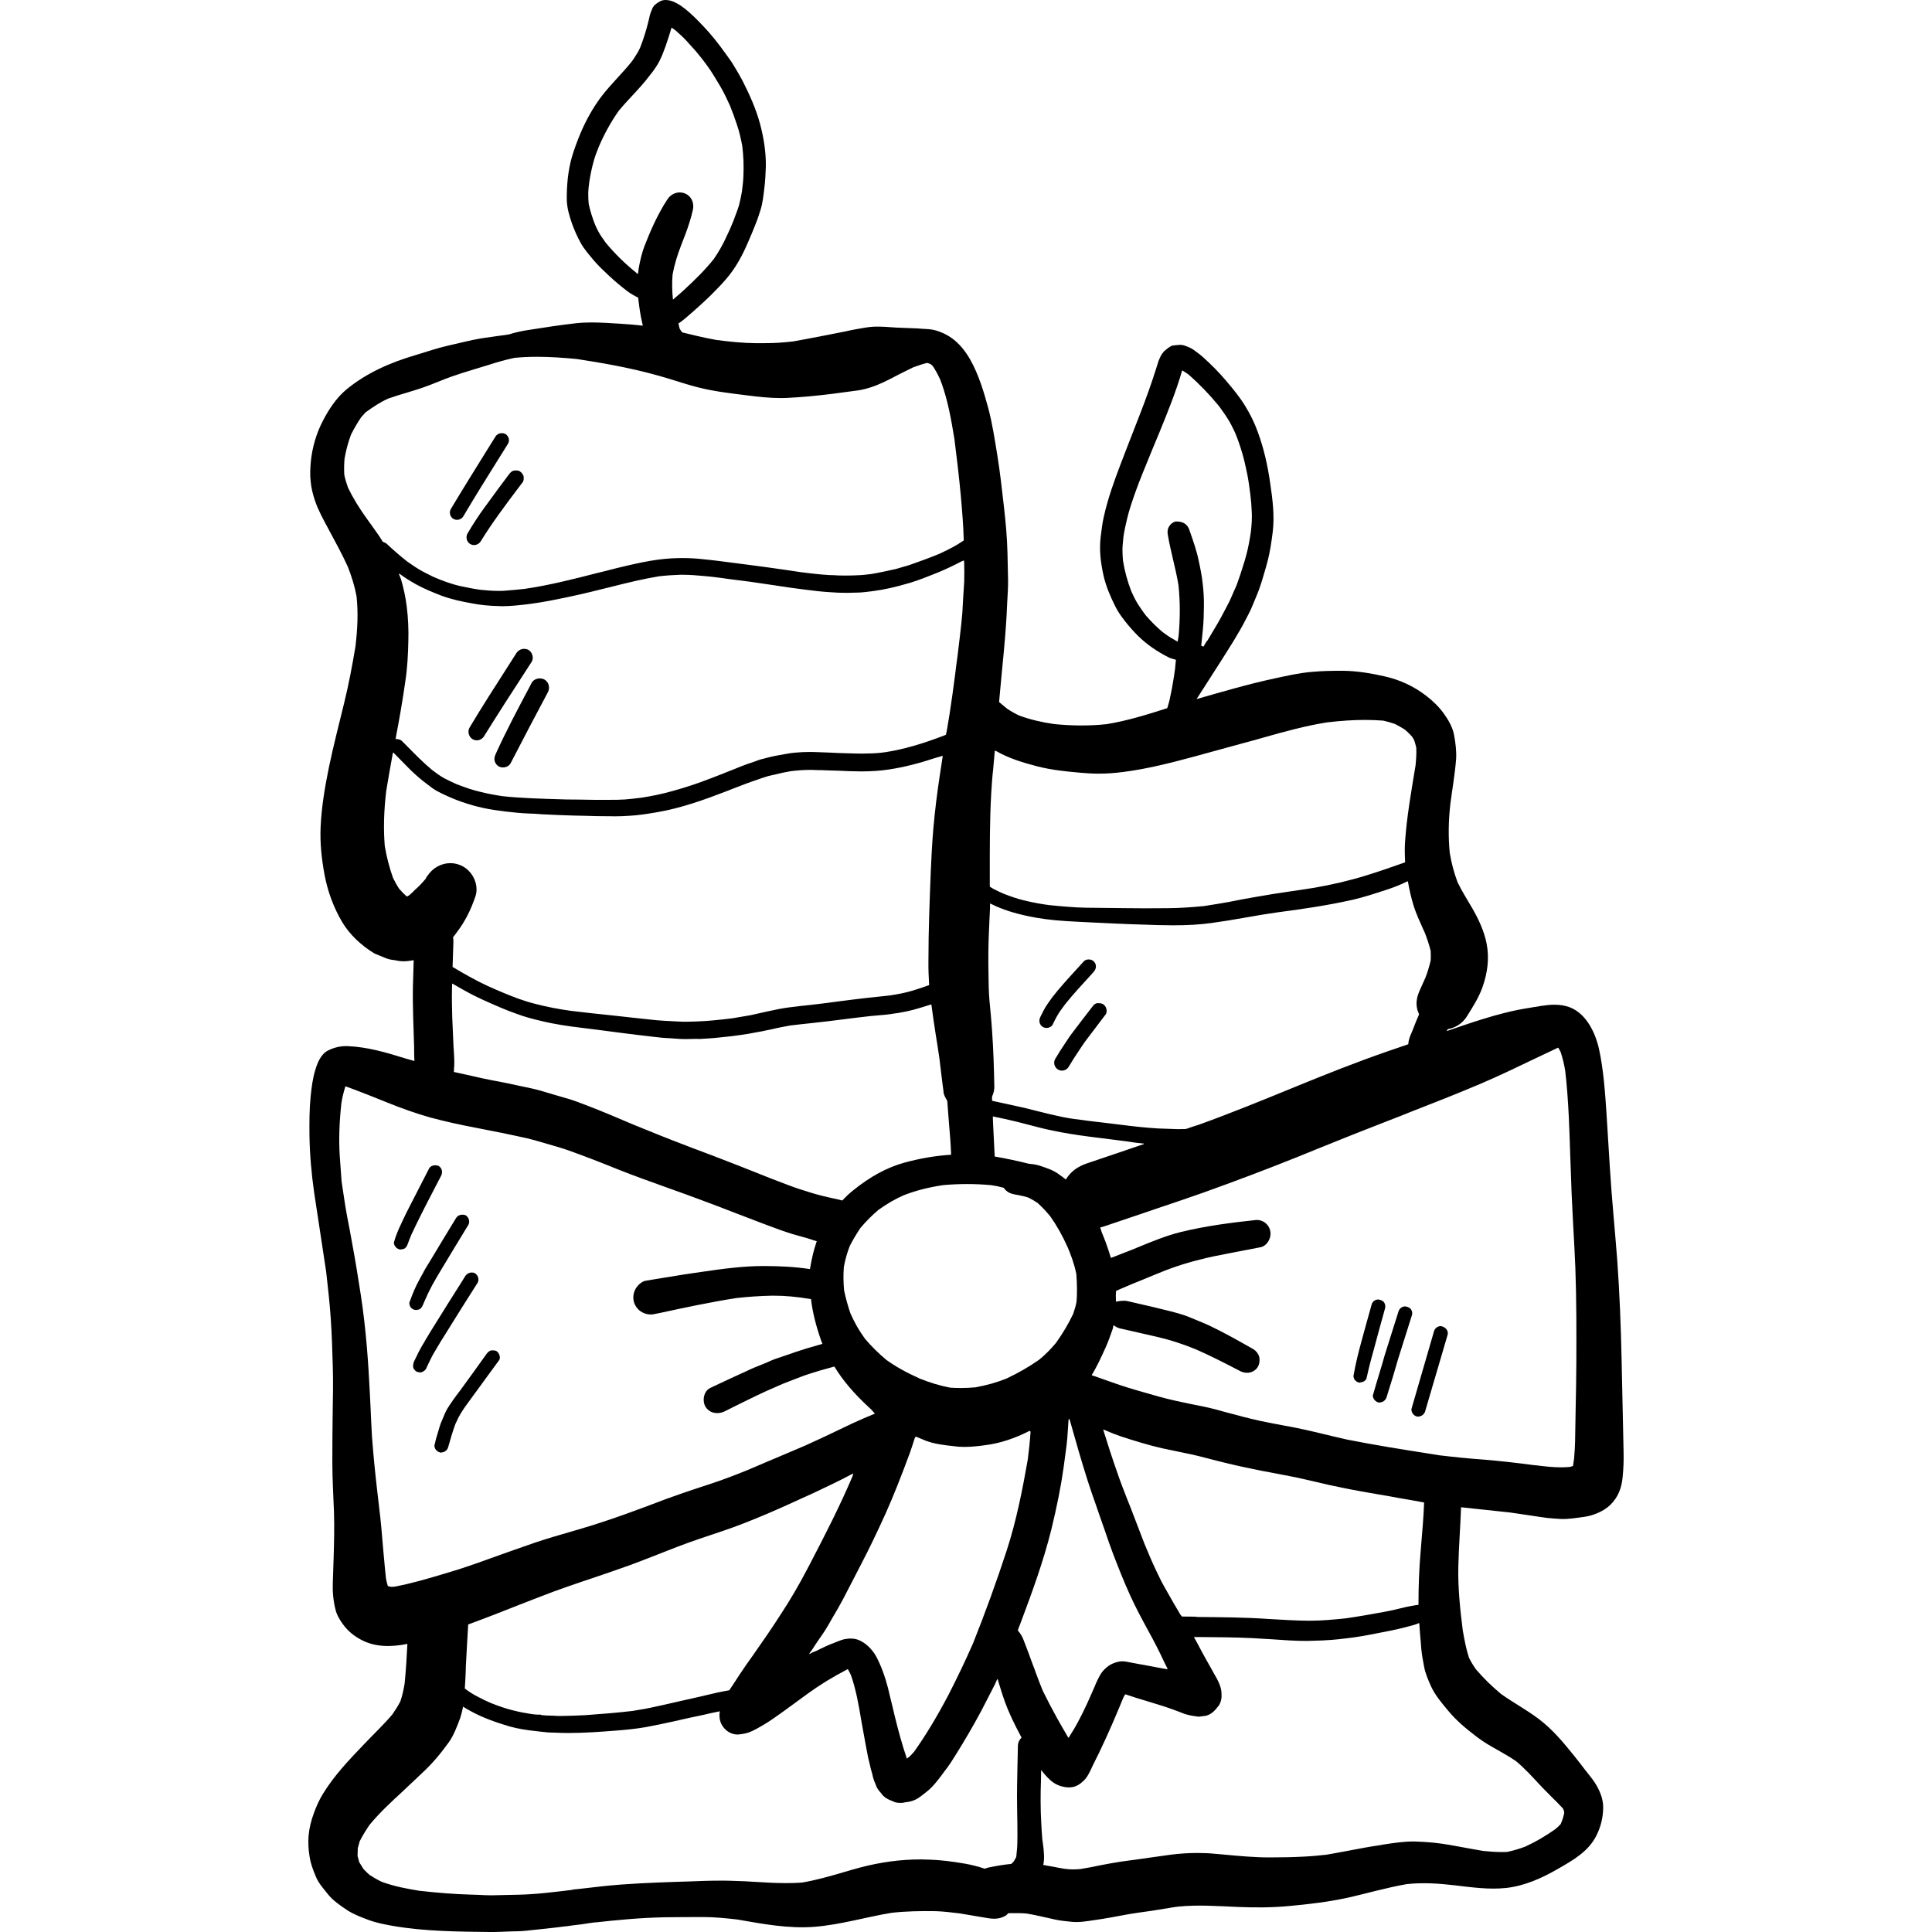 <?xml version="1.0" encoding="iso-8859-1"?>
<!-- Generator: Adobe Illustrator 19.0.0, SVG Export Plug-In . SVG Version: 6.00 Build 0)  -->
<svg version="1.1" id="Layer_1" xmlns="http://www.w3.org/2000/svg" xmlns:xlink="http://www.w3.org/1999/xlink" x="0px" y="0px"
	 viewBox="0 0 511.996 511.996" style="enable-background:new 0 0 511.996 511.996;" xml:space="preserve">
<g>
	<g>
		<g>
			<path d="M430.263,384.773c-0.183-8.201-0.339-16.408-0.527-24.582c-0.186-8.766-0.528-17.469-1.15-26.202
				c-0.622-8.206-1.461-16.35-1.958-24.556c-0.28-4.818-0.591-9.667-0.901-14.485c-0.373-5.595-0.778-11.376-1.958-16.879
				c-0.964-4.382-3.388-9.48-7.833-11.159c-1.306-0.467-2.611-0.653-3.979-0.653c-2.301,0-4.662,0.528-6.901,0.87
				c-4.134,0.652-8.175,1.709-12.153,2.953c-3.201,0.963-6.354,2.107-9.53,3.172c0.1-0.171,0.201-0.343,0.302-0.514
				c2.009-0.362,3.873-1.484,5.036-3.342c1.553-2.487,3.139-4.942,4.134-7.708c1.336-3.729,1.896-7.708,1.119-11.625
				c-0.652-3.326-2.114-6.435-3.792-9.356c-1.337-2.3-2.767-4.538-3.917-6.932c-0.933-2.518-1.617-5.066-2.053-7.708
				c-0.436-4.32-0.341-8.703,0.155-13.024c0.248-1.834,0.497-3.668,0.778-5.501c0.28-2.114,0.591-4.259,0.747-6.404
				c0.125-2.114-0.156-4.227-0.529-6.31c-0.373-2.082-1.553-4.104-2.767-5.782c-1.336-1.834-2.922-3.357-4.724-4.724
				c-3.232-2.487-7.024-4.227-11.003-5.098c-3.573-0.808-7.305-1.43-10.972-1.461c-2.734,0-5.409,0.031-8.113,0.28
				c-3.388,0.28-6.683,1.026-9.977,1.742c-6.963,1.492-13.832,3.512-20.672,5.471c-0.006,0.001-0.011,0.004-0.019,0.005
				c2.117-3.304,4.237-6.622,6.355-9.921c2.331-3.699,4.724-7.336,6.714-11.253c0.436-0.839,0.901-1.709,1.305-2.579
				c0.467-1.119,0.933-2.207,1.4-3.326c0.839-1.958,1.491-4.009,2.083-6.091c0.373-1.244,0.747-2.487,1.057-3.762
				c0.591-2.362,0.931-4.787,1.242-7.211c0.559-4.445-0.03-8.858-0.683-13.272c-0.653-4.538-1.648-8.983-3.234-13.304
				c-0.87-2.456-2.02-4.787-3.387-6.994c-1.462-2.393-3.265-4.57-5.068-6.683c-1.803-2.145-3.824-4.165-5.874-6.03
				c-0.87-0.808-1.803-1.461-2.735-2.145c-0.777-0.559-1.679-0.87-2.579-1.181c-0.28-0.062-0.559-0.094-0.839-0.125
				c-0.684,0.031-1.398,0.094-2.083,0.186c-0.903,0.248-1.586,0.964-2.301,1.523c-0.186,0.217-0.341,0.467-0.528,0.684
				c-0.373,0.559-0.653,1.181-0.903,1.803c-0.28,0.87-0.558,1.709-0.807,2.549c-2.363,7.522-5.409,14.765-8.206,22.1
				c-1.616,4.196-3.232,8.361-4.476,12.651c-0.403,1.398-0.777,2.828-1.087,4.259c-0.373,1.678-0.559,3.388-0.778,5.098
				c-0.434,3.481,0,6.9,0.747,10.289c0.653,2.829,1.803,5.563,3.109,8.143c0.684,1.431,1.647,2.735,2.611,3.979
				c1.057,1.336,2.145,2.579,3.326,3.76c2.393,2.393,5.254,4.321,8.238,5.813c0.611,0.306,1.275,0.412,1.905,0.626
				c-0.071,0.7-0.125,1.4-0.207,2.1c0.011-0.051,0.026-0.099,0.042-0.145c-0.405,2.922-0.87,5.813-1.524,8.703
				c-0.161,0.734-0.403,1.448-0.617,2.167c-5.276,1.683-10.559,3.339-16.038,4.235c-4.662,0.497-9.325,0.436-13.987-0.031
				c-3.171-0.467-6.186-1.15-9.17-2.237c-1.119-0.528-2.176-1.119-3.201-1.803c-0.709-0.587-1.45-1.174-2.16-1.79
				c0.026-0.295,0.051-0.589,0.079-0.883c0.714-8.361,1.742-16.724,2.051-25.115c0.094-2.083,0.281-4.196,0.248-6.279
				c-0.061-2.393-0.092-4.756-0.155-7.149c-0.094-4.071-0.467-8.206-0.933-12.247c-0.528-4.601-1.025-9.232-1.772-13.801
				c-0.684-4.165-1.306-8.361-2.393-12.433c-0.591-2.207-1.212-4.321-1.958-6.466c-1.492-4.196-3.543-8.735-7.088-11.594
				c-1.461-1.181-3.078-1.989-4.879-2.518c-1.119-0.342-2.487-0.373-3.637-0.436c-0.403-0.031-0.839-0.062-1.243-0.094
				c-1.864-0.094-3.729-0.125-5.563-0.217c-1.928-0.125-3.824-0.311-5.751-0.248c-1.553,0.031-3.2,0.404-4.756,0.653
				c-0.995,0.156-2.02,0.405-3.045,0.622c-4.538,0.901-9.077,1.803-13.646,2.611c0.03,0,0.062,0,0.125,0
				c-1.336,0.156-2.674,0.28-4.01,0.373c-2.02,0.125-4.01,0.125-6.03,0.125c-3.573-0.031-7.149-0.404-10.661-0.87
				c-1.834-0.342-3.668-0.715-5.471-1.15c-1.165-0.282-2.328-0.556-3.492-0.846c-0.024-0.028-0.032-0.057-0.056-0.085
				c-0.094-0.125-0.219-0.28-0.311-0.405c-0.117-0.17-0.222-0.343-0.318-0.521c-0.144-0.443-0.18-0.905-0.306-1.35
				c1.206-0.77,2.291-1.789,3.359-2.699c1.151-0.995,2.268-2.021,3.388-3.046c1.306-1.181,2.518-2.425,3.729-3.668
				c1.4-1.461,2.798-2.984,3.948-4.662c1.087-1.554,2.02-3.201,2.86-4.912c0.434-0.901,0.839-1.803,1.242-2.735
				c0.653-1.461,1.244-2.922,1.834-4.414c0.529-1.275,0.964-2.579,1.368-3.885c0.622-1.958,0.808-4.009,1.057-6.03
				c0.217-1.834,0.311-3.668,0.373-5.502c0.062-3.823-0.559-7.708-1.554-11.408c-1.057-3.917-2.767-7.708-4.601-11.315
				c-0.559-1.087-1.181-2.114-1.802-3.17c-0.405-0.622-0.747-1.306-1.181-1.928c-1.896-2.673-3.793-5.346-5.938-7.771
				c-1.678-1.865-3.356-3.637-5.223-5.315c-1.275-1.119-2.704-2.207-4.29-2.859C177.778,0.186,177.094,0,176.41,0
				c-0.591,0-1.15,0.125-1.647,0.436c-0.436,0.248-0.839,0.528-1.244,0.87c-0.373,0.373-0.652,0.839-0.808,1.368
				c-0.435,0.901-0.622,1.896-0.839,2.86c-0.591,2.425-1.336,4.818-2.239,7.118c-0.31,0.683-0.652,1.336-1.087,1.958
				c-0.341,0.622-0.747,1.181-1.18,1.772c-2.487,3.078-5.379,5.844-7.803,8.952c-2.362,3.076-4.257,6.496-5.781,10.102
				c-0.808,1.958-1.554,3.948-2.176,5.999c-0.559,1.926-0.933,3.948-1.15,5.937c-0.186,1.865-0.28,3.729-0.248,5.626
				c0.062,2.176,0.684,4.259,1.398,6.31c0.622,1.74,1.398,3.451,2.301,5.098c0.869,1.586,2.175,3.046,3.325,4.445
				c1.306,1.554,2.798,2.953,4.291,4.351c1.491,1.368,3.045,2.673,4.662,3.917c0.879,0.665,1.893,1.248,2.934,1.762
				c0.109,0.949,0.218,1.901,0.361,2.839c0.217,1.553,0.514,3.07,0.873,4.58c-1.954-0.216-3.912-0.401-5.904-0.508
				c-2.549-0.156-5.128-0.342-7.708-0.342c-1.4,0-2.798,0.062-4.165,0.217c-4.166,0.466-8.331,1.119-12.496,1.772
				c-1.76,0.268-3.543,0.643-5.25,1.194c-2.393,0.348-4.797,0.654-7.184,1.014c-2.921,0.467-5.812,1.275-8.703,1.896
				c-3.045,0.684-5.999,1.71-8.983,2.611c-6.558,1.926-12.93,4.724-18.214,9.108c-2.611,2.176-4.601,5.221-6.154,8.205
				c-1.773,3.388-2.892,7.243-3.234,11.034c-0.155,1.709-0.217,3.356-0.03,5.066c0.155,1.772,0.591,3.45,1.15,5.129
				c0.87,2.579,2.237,5.004,3.512,7.397c1.772,3.326,3.637,6.652,5.19,10.102c0.995,2.549,1.803,5.098,2.301,7.771
				c0.496,4.445,0.248,8.889-0.281,13.365c-0.839,5.004-1.772,9.978-2.984,14.92c-1.368,5.626-2.829,11.253-4.01,16.909
				c-1.087,5.284-1.989,10.569-2.237,15.977c-0.186,4.259,0.248,8.392,1.025,12.589c0.808,4.413,2.393,8.735,4.662,12.589
				c2.02,3.418,5.223,6.341,8.578,8.361c1.057,0.435,2.083,0.87,3.14,1.305c0.714,0.248,1.461,0.405,2.239,0.467
				c1.119,0.28,2.268,0.373,3.387,0.248c0.553-0.06,1.089-0.162,1.632-0.24c-0.067,2.287-0.146,4.573-0.201,6.861
				c-0.062,2.767,0,5.502,0.062,8.269c0.062,2.549,0.186,5.129,0.248,7.708c0.031,1.257-0.003,2.576,0.071,3.879
				c-0.859-0.262-1.737-0.471-2.593-0.74c-4.973-1.554-9.884-2.984-15.107-3.201c-0.155,0-0.311,0-0.497,0
				c-1.647,0-3.264,0.435-4.724,1.181c-1.865,0.964-2.767,3.232-3.326,5.098c-0.714,2.3-0.995,4.662-1.242,7.055
				c-0.342,3.388-0.342,6.838-0.311,10.227c0.062,5.098,0.528,10.227,1.244,15.262c1.025,6.963,2.144,13.893,3.17,20.888
				c0.466,4.104,0.933,8.175,1.212,12.278c0.311,4.382,0.436,8.766,0.559,13.148c0.125,3.917,0.03,7.864-0.03,11.75
				c-0.064,4.507-0.094,9.014-0.094,13.521c0,4.351,0.28,8.735,0.436,13.086c0.125,4.04,0.03,8.113-0.094,12.122
				c-0.092,2.207-0.155,4.382-0.217,6.558c-0.094,2.425,0.125,4.818,0.714,7.149c0.311,1.337,1.119,2.735,1.928,3.824
				c1.336,1.865,2.984,3.201,5.035,4.259c3.753,1.945,8.007,1.82,12.088,1.006c-0.182,3.525-0.383,7.05-0.738,10.556
				c-0.28,1.586-0.591,3.14-1.119,4.662c-0.62,1.212-1.336,2.331-2.112,3.451c-2.331,2.767-5.005,5.254-7.491,7.894
				c-3.98,4.165-7.927,8.269-10.942,13.21c-0.963,1.554-1.742,3.326-2.363,5.035c-0.745,1.989-1.242,3.979-1.43,6.124
				c-0.125,1.803-0.031,3.481,0.248,5.254c0.311,2.083,0.995,3.885,1.834,5.812c0.714,1.586,1.958,2.953,3.015,4.29
				c1.336,1.71,3.325,3.046,5.128,4.259c1.709,1.119,3.762,1.896,5.688,2.611c1.99,0.745,4.104,1.15,6.155,1.523
				c8.766,1.554,17.811,1.554,26.669,1.678c1.244,0,2.486-0.094,3.729-0.125c1.679-0.092,3.388-0.031,5.068-0.217
				c3.543-0.373,7.055-0.715,10.569-1.181c0,0.024-0.017,0.029-0.026,0.03c0.494-0.062,1.021-0.155,1.517-0.217
				c0.559-0.062,1.119-0.125,1.679-0.217c0.622-0.031,1.244-0.156,1.864-0.248c0.583-0.086,1.166-0.175,1.774-0.261
				c0.094-0.019,0.177-0.024,0.278-0.05c0.03,0,0.062,0,0.094,0c0.015,0,0.024,0,0.03,0c0.125-0.031,0.219-0.031,0.342-0.062
				c0.061,0,0.155-0.031,0.217-0.031c0.079,0,0.136-0.021,0.207-0.027c-0.018,0.004-0.034,0.01-0.052,0.027
				c0.125-0.031,0.281-0.031,0.436-0.062c-0.28,0.062-0.558,0.094-0.807,0.125v-0.031c0,0.031,0,0.031-0.031,0.031
				c-0.03,0-0.062,0-0.092,0c-0.031,0-0.064,0.031-0.094,0.031c6.279-0.714,12.589-1.305,18.93-1.43
				c3.418-0.031,6.776-0.062,10.195-0.062c3.015,0,6.029,0.311,9.044,0.653c6.807,1.181,13.646,2.487,20.577,1.926
				c6.869-0.559,13.521-2.579,20.328-3.699c3.885-0.435,7.771-0.497,11.687-0.435c2.112,0.062,4.227,0.342,6.372,0.591
				c2.425,0.404,4.912,0.839,7.366,1.244c1.709,0.28,3.201,0.28,4.757-0.622c0.296-0.176,0.502-0.458,0.764-0.68
				c1.608,0.006,3.22-0.072,4.829,0.09c2.579,0.436,5.098,1.057,7.647,1.617c1.431,0.311,2.953,0.436,4.413,0.591
				c1.958,0.186,4.01-0.186,5.937-0.467c2.735-0.373,5.44-0.901,8.144-1.4c2.3-0.436,4.631-0.714,6.962-1.056
				c2.114-0.342,4.227-0.684,6.341-1.026c0,0,0,0,0.031,0c0.061,0,0.155-0.031,0.248-0.031c0.092,0,0.155-0.031,0.247-0.031
				c0.062,0,0.156,0,0.218-0.031c5.284-0.528,10.506-0.125,15.79,0.094c4.538,0.186,9.107,0.186,13.614-0.248
				c5.066-0.467,10.102-1.056,15.107-2.114c5.377-1.181,10.661-2.767,16.101-3.698c4.165-0.436,8.33-0.186,12.526,0.311
				c4.568,0.528,9.138,1.212,13.768,0.715c4.912-0.559,9.419-2.579,13.677-5.035c4.009-2.3,8.175-4.631,10.288-8.952
				c1.15-2.331,1.742-4.849,1.742-7.429c0-2.331-0.995-4.601-2.239-6.528c-0.747-1.119-1.647-2.207-2.486-3.264
				c-0.964-1.275-1.958-2.549-2.953-3.793c-2.89-3.575-5.751-7.055-9.449-9.822c-3.171-2.393-6.683-4.259-9.947-6.59
				c-2.393-1.989-4.601-4.135-6.621-6.497c-0.715-0.994-1.306-1.989-1.865-3.076c-0.777-2.393-1.212-4.787-1.647-7.243
				c-0.715-5.657-1.306-11.284-1.181-16.972c0.127-5.239,0.537-10.459,0.725-15.69c4.325,0.478,8.658,0.91,13.008,1.393
				c1.742,0.248,3.482,0.528,5.284,0.778c1.492,0.217,2.985,0.466,4.476,0.652c1.181,0.125,2.393,0.217,3.607,0.28
				c2.082,0.094,4.195-0.28,6.277-0.559c2.425-0.342,5.129-1.461,6.901-3.17c2.082-2.021,3.015-4.538,3.264-7.366
				C430.232,389.218,430.326,387.011,430.263,384.773z M413.045,277.728c0.031,0.094,0.094,0.156,0.156,0.217
				c-0.062-0.062-0.125-0.125-0.186-0.186C413.016,277.728,413.016,277.728,413.045,277.728z M311.03,169.435
				c-1.057-0.559-1.99-1.244-2.923-1.926c-1.586-1.337-2.984-2.735-4.351-4.29c-0.747-0.933-1.431-1.958-2.114-2.984
				c-0.683-1.089-1.275-2.269-1.802-3.451c-1.087-2.798-1.803-5.471-2.239-8.206c-0.062-0.683-0.092-1.367-0.125-2.083
				c-0.062-1.244,0.062-2.549,0.248-4.259c0.248-1.617,0.592-3.264,0.995-4.88c0.559-2.3,1.336-4.57,2.114-6.776
				c0.622-1.772,1.305-3.512,2.02-5.284l0.622-1.523c1.15-2.89,2.362-5.781,3.698-8.983c2.176-5.346,4.446-10.879,6.093-16.568
				c0,0,0-0.031,0.031-0.031l0.03-0.03l0.031,0.03c0.528,0.311,1.056,0.684,1.617,1.057c2.797,2.456,5.47,5.223,7.925,8.206
				l0.497,0.653c0.559,0.777,1.087,1.523,1.617,2.331c0.933,1.367,1.647,2.859,2.331,4.32c0.714,1.74,1.306,3.45,1.834,5.254
				c0.559,1.865,0.963,3.792,1.368,5.719c0.341,1.772,0.591,3.574,0.808,5.377c0.186,1.492,0.311,3.015,0.372,4.57
				c0.094,1.679-0.03,3.388-0.217,5.098c-0.28,2.021-0.652,4.041-1.15,5.999c-0.311,1.275-0.715,2.518-1.119,3.762
				c-0.341,1.181-0.747,2.331-1.15,3.45l-0.404,1.15l-0.528,1.181l-0.933,2.114c-0.373,0.933-0.87,1.803-1.336,2.704l-0.591,1.119
				c-1.026,2.02-2.209,3.979-3.388,5.937l-0.964,1.617l-0.177,0.146c-0.281,0.472-0.562,0.943-0.849,1.407
				c-0.16-0.087-0.337-0.156-0.521-0.214c0.003-0.022,0.005-0.046,0.008-0.069l-0.077,0.064l0.436-4.259
				c0.217-2.083,0.248-4.165,0.28-6.248c0.03-1.958-0.092-3.948-0.311-5.874c-0.217-2.083-0.622-4.104-1.056-6.093
				c-0.529-2.642-1.431-5.222-2.549-8.392c-0.467-1.244-1.492-2.083-3.326-2.083c-0.094,0-0.186,0-0.28,0
				c-0.747,0.217-1.368,0.715-1.742,1.368c-0.373,0.653-0.466,1.367-0.281,2.268c0.342,2.083,0.84,4.134,1.306,6.186
				c0.559,2.331,1.089,4.631,1.492,7.024c0.466,4.29,0.466,8.889,0.03,13.583l-0.202,1.144c-0.005,0.059-0.012,0.117-0.017,0.176
				c0,0-0.005-0.003-0.009-0.005l-0.016,0.086C311.713,169.839,311.372,169.652,311.03,169.435z M262.303,234.908v-2.935
				c0-7.086-0.03-14.423,0.373-21.634c0.127-2.229,0.286-4.457,0.538-6.662c0.124-1.601,0.286-3.196,0.424-4.793
				c0.08,0.054,0.156,0.121,0.243,0.172c0.005,0.004,0.011,0.006,0.017,0.01c0.005-0.024,0.009-0.049,0.014-0.072
				c3.418,1.989,7.366,3.171,11.128,4.134c3.668,0.933,7.583,1.337,11.253,1.648c1.647,0.156,3.262,0.248,4.912,0.248
				c2.145,0,4.257-0.156,6.402-0.436c6.435-0.808,12.775-2.456,18.681-4.041l13.396-3.668l2.89-0.778l2.175-0.622
				c5.502-1.554,11.19-3.139,16.91-4.04c3.699-0.436,6.994-0.653,10.07-0.653c1.617,0,3.201,0.062,4.849,0.186
				c1.087,0.248,2.083,0.528,3.14,0.901c0.839,0.436,1.647,0.901,2.518,1.43c0.508,0.417,0.984,0.868,1.45,1.353
				c-0.08-0.1-0.159-0.202-0.237-0.297c0.109,0.13,0.216,0.26,0.325,0.39c0.13,0.137,0.261,0.276,0.391,0.419
				c0.219,0.311,0.405,0.622,0.592,0.963c0.217,0.622,0.373,1.244,0.559,1.958c0.092,1.617-0.031,3.171-0.186,4.757l-0.808,4.88
				c-0.559,3.45-1.119,6.932-1.554,10.755c-0.125,1.337-0.28,2.642-0.373,3.979c-0.184,1.964-0.122,3.93-0.03,5.984
				c-0.001,0-0.003,0-0.004,0.001c0.001,0.025,0.003,0.051,0.004,0.076c-3.388,1.212-6.807,2.393-10.227,3.451
				c-4.506,1.398-9.169,2.487-13.863,3.295c-2.3,0.373-4.662,0.715-6.994,1.057c-2.704,0.405-5.409,0.808-8.143,1.306
				c-2.518,0.403-5.005,0.901-7.491,1.398c-2.02,0.373-4.073,0.684-6.59,1.087c-3.17,0.311-6.341,0.528-9.481,0.559l-6.123,0.031
				l-4.507-0.031l-5.593-0.062l-5.595-0.062c-3.234-0.062-6.434-0.373-9.636-0.683c-2.207-0.28-4.351-0.684-6.56-1.212
				c-1.958-0.467-3.854-1.119-5.718-1.865c-0.84-0.373-1.648-0.747-2.425-1.15c-0.373-0.186-0.714-0.403-1.119-0.683V234.908z
				 M261.986,249.257l0.064-1.616c0.092-2.269,0.185-4.57,0.31-6.901c0.01-0.417,0.005-0.829,0.01-1.244
				c0.019,0.009,0.034,0.023,0.052,0.031c0-0.031,0-0.062,0-0.094l1.492,0.715c2.923,1.305,6.31,2.268,10.631,3.045
				c3.356,0.591,6.714,0.87,10.723,1.057l3.637,0.186c4.694,0.217,9.356,0.467,14.049,0.591c2.642,0.094,5.284,0.186,7.927,0.186
				c3.854,0,7.055-0.186,10.041-0.591c2.984-0.405,5.967-0.901,8.952-1.431c3.078-0.559,6.185-1.056,8.578-1.398
				c6.434-0.839,13.303-1.834,20.08-3.357c2.921-0.683,5.782-1.616,9.388-2.798c1.742-0.591,3.451-1.275,5.068-2.083h0.03h0.031
				c0.015,0.016,0.024,0.024,0.03,0.031c0.009,0.008,0.016,0.016,0.031,0.031c0.373,2.176,0.869,4.321,1.523,6.466
				c0.652,2.02,1.523,3.948,2.393,5.874l0.591,1.306c0.591,1.553,1.119,3.076,1.522,4.723c0.062,0.839,0.031,1.678,0,2.549
				c-0.372,1.554-0.807,3.076-1.398,4.57l-1.367,3.046c-0.995,2.145-1.214,3.729-0.747,5.502c0.11,0.332,0.234,0.67,0.388,1.026
				c0,0.003-0.003,0.005-0.004,0.008c0.018,0.039,0.031,0.077,0.051,0.116l-0.903,2.145l-0.341,0.901l-0.715,1.772
				c-0.421,0.934-0.829,1.903-0.883,3.008c-0.008,0.003-0.015,0.005-0.024,0.008c0,0.031,0,0.062,0,0.094l-0.808,0.28l-4.538,1.554
				c-8.547,2.953-16.754,6.248-23.685,9.077l-0.839,0.342c-8.486,3.482-16.94,6.932-25.519,10.04l-1.958,0.622
				c-0.441,0.157-0.884,0.306-1.325,0.463c-0.024,0.001-0.046,0.001-0.07,0.003l-0.311,0.094h-0.87l-0.933,0.031l-1.772-0.062
				c-1.212-0.031-2.393-0.062-3.606-0.125c-3.17-0.186-6.341-0.528-9.511-0.933l-4.57-0.559l-4.476-0.528l-0.839-0.125
				c-1.958-0.248-3.917-0.467-5.874-0.87c-2.146-0.467-4.291-0.933-6.404-1.492l-1.244-0.311c-1.803-0.467-3.574-0.901-5.409-1.275
				l-5.719-1.244v-0.031l-0.03-0.901c0.03-0.062,0.03-0.094,0.062-0.156c0-0.036-0.005-0.071-0.005-0.107
				c0.358-0.829,0.593-1.693,0.564-2.597c-0.094-4.88-0.248-9.761-0.592-14.671c-0.092-1.554-0.248-3.109-0.373-4.662
				c-0.248-2.362-0.466-4.724-0.528-7.118C261.925,257.401,261.861,253.328,261.986,249.257z M263.604,306.48
				c-0.155-2.953-0.311-5.905-0.436-8.828l-0.062-1.678c0-0.031,0.031-0.062,0.031-0.062c0.03-0.031,0.03-0.031,0.062-0.031
				c2.112,0.436,4.195,0.87,6.31,1.4l3.14,0.808c2.051,0.528,4.071,1.089,6.155,1.492c3.17,0.684,6.402,1.181,9.698,1.616
				c3.295,0.436,6.588,0.839,9.853,1.244l2.626,0.385c0.737,0.081,1.479,0.162,2.221,0.245c-0.052,0.019-0.105,0.037-0.157,0.055
				l0.184,0.031l-6.932,2.362l-8.455,2.86c-2.423,0.87-4.071,2.114-5.346,4.134c0,0.031,0,0.031-0.03,0.062
				c-0.652-0.528-1.336-0.994-2.02-1.492c-1.336-0.995-3.109-1.554-4.849-2.145c-0.808-0.28-1.772-0.436-2.923-0.528
				c-2.953-0.738-5.908-1.381-8.982-1.908c0-0.001,0-0.003,0-0.005C263.663,306.49,263.633,306.485,263.604,306.48z
				 M262.793,314.094l1.587,0.28l1.616,0.403c0.125,0.186,0.311,0.467,0.529,0.622c0.869,0.87,1.834,1.057,3.481,1.337
				c0.933,0.186,1.802,0.372,2.642,0.683c0.808,0.404,1.554,0.87,2.362,1.4c1.214,1.119,2.301,2.269,3.357,3.574
				c1.647,2.331,3.17,5.004,4.601,8.206c0.714,1.678,1.709,4.227,2.269,7.024c0.217,2.798,0.217,5.129,0.062,7.305
				c-0.218,1.181-0.529,2.207-0.901,3.264c-1.275,2.673-2.768,5.191-4.57,7.708c-1.431,1.709-2.86,3.14-4.413,4.413
				c-2.642,1.865-5.502,3.512-8.735,5.035c-2.579,1.026-5.252,1.772-8.143,2.3c-1.306,0.125-2.642,0.186-3.948,0.186
				c-0.933,0-1.865-0.031-2.798-0.094c-2.703-0.528-5.315-1.305-8.019-2.393c-3.729-1.678-6.466-3.232-8.889-4.973
				c-2.087-1.738-3.921-3.572-5.631-5.562c0,0,0,0,0-0.031c-0.011-0.011-0.027-0.015-0.039-0.026
				c-1.563-2.155-2.769-4.255-3.878-6.781c-0.652-1.989-1.212-3.948-1.647-6.03c-0.186-2.051-0.217-4.103-0.062-6.185
				c0.342-1.865,0.84-3.668,1.554-5.533c0.839-1.647,1.772-3.201,2.829-4.787c1.492-1.772,3.045-3.326,4.756-4.787
				c2.239-1.616,4.383-2.86,6.621-3.854c3.14-1.243,6.59-2.145,10.569-2.735c2.114-0.186,4.229-0.28,6.311-0.28
				C258.44,313.783,260.617,313.877,262.793,314.094z M240.411,465.968c0,0,0,0.031-0.031,0.031c-0.03,0-0.03,0.031-0.062,0.031
				c-1.275-3.762-2.3-7.553-3.232-11.376l-0.591-2.487l-0.529-2.145l-0.652-2.736c-0.84-3.232-1.865-5.937-3.108-8.299
				c-1.181-2.114-2.985-3.762-4.85-4.446c-0.622-0.217-1.212-0.311-1.896-0.311c-0.311,0-0.591,0-0.933,0.062
				c-0.963,0.062-1.74,0.373-3.418,1.057c-0.839,0.311-1.678,0.653-2.456,1.025c-0.808,0.373-1.586,0.747-2.362,1.15l-0.903,0.342
				c-0.062,0.031-0.092,0.031-0.125,0.062c-0.248,0.125-0.466,0.28-0.714,0.404c0.03-0.031,0.03-0.062,0.062-0.094
				c-0.031,0.031-0.092,0.031-0.125,0.062l0.092-0.125l-0.155,0.062l0.714-0.933l1.275-1.958l0.496-0.715l0.685-0.994
				c0.622-0.901,1.242-1.803,1.77-2.735l1.337-2.331c0.933-1.554,1.834-3.109,2.673-4.693l0.964-1.865
				c1.242-2.425,2.517-4.818,3.76-7.274c2.363-4.507,4.538-9.107,6.652-13.77c2.051-4.601,4.073-9.698,6.434-16.101
				c0.459-1.29,0.865-2.621,1.29-3.938c0.047-0.029,0.095-0.056,0.142-0.085c0.01,0.004,0.019,0.01,0.027,0.014
				c0-0.031,0.031-0.062,0.031-0.094c0.003,0,0.005,0.001,0.007,0.004c0.009-0.022,0.016-0.044,0.024-0.066
				c0.034,0.014,0.066,0.027,0.1,0.042c0.838,0.36,1.676,0.718,2.512,1.046c2.3,0.87,4.787,1.181,7.771,1.492
				c0.84,0.125,1.679,0.156,2.518,0.156c1.928,0,3.855-0.217,5.782-0.497c3.729-0.497,7.585-1.772,11.47-3.762
				c0,0,0.035,0.034,0.062,0.06v0.001c0.005,0.005,0.01,0.008,0.015,0.013c0.009,0.009,0.009,0.009,0.019,0.019
				c0.001,0,0.003,0,0.003,0c0.057,0.056,0.126,0.126,0.151,0.126c-0.155,2.487-0.436,4.973-0.747,7.429
				c-1.305,7.397-2.951,16.071-5.626,24.215c-2.642,8.082-5.626,16.318-8.889,24.493c-2.053,4.662-4.227,9.2-6.558,13.739
				c-3.14,5.937-6.093,10.817-9.078,14.982c-0.497,0.528-0.963,1.15-1.709,1.648c-0.03,0.031-0.03,0.031-0.062,0.062
				c0,0,0,0,0-0.031C240.441,465.936,240.441,465.968,240.411,465.968z M143.377,454.405l-1.338-0.03l-1.119-0.125
				c-1.647-0.248-3.262-0.559-4.879-0.964c-2.052-0.497-4.04-1.212-5.999-1.989c-1.151-0.497-2.27-1.026-3.357-1.617
				c-1.244-0.622-2.362-1.336-3.512-2.207c0.001-0.015,0.003-0.031,0.004-0.046c0.12-1.537,0.184-3.046,0.245-4.585l0.031-1.243
				c0.216-3.637,0.371-7.306,0.616-11.003h0.001c0-0.003,0-0.005,0-0.008c0.001-0.029,0.003-0.057,0.005-0.086
				c0.006-0.001,0.011-0.004,0.017-0.006v-0.001c4.562-1.676,9.092-3.445,13.623-5.245l5.44-2.114
				c4.601-1.803,9.263-3.388,13.925-4.942c3.388-1.15,6.777-2.3,10.133-3.512c3.078-1.15,6.155-2.362,9.233-3.574l2.953-1.15
				c3.979-1.523,7.988-2.86,12.029-4.196c8.019-2.704,15.821-6.279,23.343-9.728l1.025-0.467c3.45-1.616,6.899-3.264,10.258-5.066
				c0.03,0,0,0.062,0,0.094c0.019-0.009,0.035-0.021,0.054-0.03c-0.02,0.051-0.034,0.104-0.054,0.155c0,0.062,0,0.094,0,0.094
				c0,0.031-0.094,0.373-0.125,0.404c-3.357,7.926-7.336,15.665-11.222,23.125l-0.683,1.306c-2.301,4.413-4.632,8.392-7.15,12.215
				c-2.363,3.699-4.879,7.305-7.399,10.911l-1.553,2.176c-1.307,1.891-2.581,3.818-3.824,5.746l-0.839,1.244h-0.031
				c-0.001,0.003-0.003,0.006-0.005,0.009c-2.006,0.34-4.014,0.772-5.989,1.266c-1.368,0.342-2.704,0.622-4.04,0.933l-2.923,0.653
				l-2.579,0.591c-1.119,0.248-2.237,0.528-3.356,0.747c-2.269,0.528-4.476,0.933-6.713,1.275
				c-4.135,0.497-8.331,0.808-12.526,1.119c-2.209,0.124-4.446,0.186-6.652,0.217c-0.747,0-1.492-0.062-2.239-0.094l-1.398-0.03
				c-0.466-0.031-0.963-0.094-1.431-0.125l0.03-0.091C143.394,454.408,143.386,454.406,143.377,454.405z M120.278,283.54
				c0.219-1.586,0.094-3.17,0-4.756l-0.092-1.492l-0.092-1.958c-0.094-1.928-0.186-3.854-0.248-5.751
				c-0.064-2.518-0.125-5.035-0.064-7.553l0.031-1.275c0-0.031,0.031-0.062,0.062-0.062c0-0.031,0-0.031,0.031-0.031
				c0,0,0.03,0,0.03,0.031l2.456,1.4l0.777,0.436c3.078,1.74,6.341,3.139,9.45,4.476c1.43,0.622,2.922,1.181,4.413,1.709
				c2.051,0.778,4.195,1.337,6.34,1.834c3.668,0.901,7.399,1.431,10.569,1.803l4.973,0.622l5.44,0.715
				c2.951,0.373,5.874,0.747,8.982,1.089c1.306,0.156,2.612,0.311,3.917,0.341l1.275,0.094c1.087,0.092,2.145,0.155,3.201,0.155
				l1.367-0.03l1.337-0.031l0.963,0.031c0.311,0,0.622-0.031,0.933-0.062l1.212-0.062c1.244-0.094,2.518-0.186,3.792-0.342
				c1.617-0.156,3.264-0.342,4.912-0.591c1.398-0.186,2.829-0.436,4.227-0.715c0.964-0.156,1.898-0.342,2.86-0.559l1.087-0.217
				c1.617-0.403,3.295-0.714,5.004-1.025c1.959-0.248,3.918-0.436,5.844-0.653l4.384-0.497l4.446-0.559
				c2.237-0.28,4.476-0.559,6.744-0.808l1.398-0.125c1.586-0.125,3.17-0.248,4.724-0.528l1.119-0.156l1.336-0.248
				c0.622-0.094,1.275-0.248,2.642-0.591c1.378-0.36,2.73-0.807,4.553-1.367c0.046-0.016,0.091-0.032,0.137-0.049
				c0,0.005,0.001,0.011,0.001,0.016c0,0,0.031-0.031,0.064-0.031c0.341,2.735,0.777,5.44,1.18,8.144
				c0.342,2.051,0.653,4.134,0.964,6.216l0.092,0.778l0.094,0.808l0.373,3.076l0.341,2.735c0.092,0.622,0.186,1.244,0.217,1.803
				c0.196,0.67,0.497,1.257,0.866,1.844c0.001,0.018,0.003,0.034,0.004,0.052c0.031,0.031,0.062,0.094,0.094,0.156v0.156
				c0.004,0.005,0.009,0.009,0.012,0.015l0.112,1.539l0.125,1.709l0.247,3.109c0.219,2.425,0.404,4.818,0.498,7.305
				c0.004,0.105,0.006,0.206,0.01,0.311c-0.005,0-0.01,0-0.016,0c0,0.031,0,0.062,0,0.094c-4.071,0.248-8.205,0.964-12.339,2.083
				c-4.602,1.275-9.045,3.668-13.615,7.366c-1.014,0.799-1.935,1.69-2.828,2.643c0,0,0-0.001-0.001-0.001
				c-0.03,0.031-0.03,0.031-0.03,0.031c-0.094,0-0.808-0.186-0.839-0.217l-1.865-0.404c-1.772-0.405-3.512-0.808-5.254-1.336
				c-2.237-0.684-4.413-1.368-6.588-2.207c-2.923-1.089-5.844-2.237-8.766-3.42l-4.88-1.926c-3.885-1.523-7.802-3.015-11.719-4.476
				l-1.617-0.622c-4.506-1.709-8.983-3.512-12.992-5.16l-1.586-0.653c-3.793-1.616-7.585-3.232-11.471-4.724l-1.305-0.497
				c-1.244-0.466-2.456-0.933-3.731-1.305l-3.543-1.026l-3.543-1.056c-1.586-0.467-3.234-0.808-4.88-1.15l-1.926-0.405
				c-1.368-0.311-2.767-0.591-4.166-0.87l-2.175-0.405c-1.647-0.342-3.295-0.653-4.912-1.057c-1.743-0.368-3.475-0.754-5.201-1.152
				c0.026-0.17,0.084-0.312,0.105-0.489C120.338,283.565,120.308,283.552,120.278,283.54z M255.456,148.504
				c0.001,0.027,0,0.055,0.001,0.081c0,0.094,0,0.186,0.03,0.217c0.031,0,0.031,0.373,0.031,0.404c0.03,1.678,0.062,3.357,0,5.004
				c-0.186,2.767-0.342,5.533-0.497,8.299c-0.156,1.989-0.405,3.979-0.622,5.937l-0.28,2.362c-0.219,1.959-0.467,3.917-0.747,5.875
				l-0.248,2.02c-0.467,3.543-0.933,7.087-1.492,10.6l-0.714,4.29l-0.232,1.069l-0.018,0.081h-0.029v-0.008
				c0,0.004-0.001,0.008-0.001,0.011c-6.109,2.385-11.198,3.845-16.006,4.59c-0.747,0.094-1.492,0.186-2.269,0.248
				c-0.901,0.062-1.803,0.094-2.734,0.094l-1.089,0.031c-1.087,0-2.175-0.031-3.264-0.062c-1.896-0.031-3.823-0.125-5.718-0.217
				l-1.71-0.062l-1.709-0.062l-1.431-0.031c-1.336,0-2.673,0.062-4.04,0.186c-1.15,0.094-2.3,0.311-4.134,0.653
				c-0.808,0.156-1.617,0.28-2.456,0.497l-1.306,0.342l-1.243,0.311c-0.436,0.125-0.839,0.28-1.212,0.436l-1.243,0.436l-0.777,0.248
				c-1.336,0.467-2.674,0.994-3.98,1.554l-0.901,0.342l-1.926,0.778c-1.896,0.745-3.824,1.492-5.719,2.176
				c-2.549,0.933-5.16,1.74-7.772,2.456c-2.611,0.747-5.284,1.275-8.049,1.709c-1.431,0.186-2.892,0.342-4.352,0.467
				c-1.336,0.094-2.704,0.094-4.04,0.094h-1.43h-1.4h-1.43l-3.607-0.062l-3.574-0.031l-0.931-0.031
				c-5.44-0.156-11.065-0.311-15.977-0.839c-1.896-0.28-3.792-0.622-5.657-1.087c-2.237-0.497-4.414-1.275-6.59-2.114
				c-1.087-0.467-2.145-0.995-3.17-1.523c-1.15-0.622-2.239-1.43-3.295-2.237c-2.425-2.02-4.632-4.29-6.839-6.527l-1.057-1.057
				c-0.332-0.362-0.787-0.576-1.693-0.617c-0.004,0-0.008-0.001-0.013-0.001c-0.001,0-0.001,0-0.003,0
				c-0.022,0-0.041-0.001-0.064-0.003c0.963-5.004,1.834-9.947,2.548-14.982c0.592-3.76,0.778-7.616,0.84-10.847
				c0.092-3.046-0.031-6.186-0.436-9.356c-0.305-2.461-0.819-4.778-1.487-7.084c-0.174-0.523-0.413-1.034-0.612-1.552
				c0.064,0.049,0.125,0.101,0.187,0.149c-0.016-0.051-0.03-0.101-0.046-0.152c1.398,1.057,2.859,1.958,4.413,2.829
				c2.114,1.181,4.351,2.082,6.652,2.984c2.734,1.025,5.593,1.616,8.238,2.083c2.175,0.436,4.538,0.653,7.024,0.714l0.901,0.031
				c2.176,0,4.383-0.248,6.56-0.497l0.963-0.125c3.356-0.436,6.683-1.119,9.947-1.803c3.979-0.839,7.894-1.803,11.812-2.797
				c4.071-1.026,8.174-2.021,12.308-2.704c1.865-0.217,3.699-0.342,5.563-0.404h0.84c1.772,0,3.543,0.156,5.315,0.311
				c1.431,0.125,2.89,0.28,4.321,0.467l2.642,0.372c1.772,0.217,3.543,0.467,5.16,0.653c2.207,0.311,4.382,0.653,6.588,0.964
				c2.612,0.405,5.254,0.808,7.864,1.119c2.425,0.311,4.88,0.622,7.336,0.747c1.181,0.094,2.331,0.156,4.04,0.156
				c0.062,0,0.125,0,0.186,0l1.275-0.031l1.275-0.031c1.15,0,2.331-0.156,4.134-0.373c2.985-0.373,6.185-1.087,10.041-2.237
				c2.331-0.715,4.601-1.616,7.305-2.704c2.175-0.901,4.257-1.896,6.34-2.984l0.549-0.214
				C255.43,148.52,255.443,148.511,255.456,148.504z M169.252,71.166c-0.066,0.451-0.11,0.906-0.162,1.358
				c-0.019-0.014-0.039-0.021-0.059-0.034c0,0.005-0.001,0.01-0.003,0.015c0.021,0.018,0.037,0.03,0.057,0.047
				c0,0.003,0,0.006,0,0.009c-0.02-0.016-0.039-0.031-0.059-0.046c-0.005,0.029-0.009,0.057-0.014,0.086
				c-3.265-2.603-6.156-5.431-8.519-8.323l-1.15-1.647c-0.652-0.964-1.15-1.989-1.617-3.046c-0.714-1.803-1.305-3.606-1.709-5.533
				c-0.092-0.839-0.125-1.678-0.125-2.518c0-1.119,0.125-2.269,0.281-3.387c0.28-1.742,0.622-3.482,1.087-5.16
				c0.341-1.368,0.87-2.704,1.431-4.104c1.461-3.387,3.108-6.402,5.253-9.48c1.119-1.367,2.331-2.673,3.544-3.979
				c1.647-1.772,3.295-3.543,4.756-5.502c0.591-0.715,1.119-1.431,1.617-2.207c0.683-0.995,1.212-2.145,1.647-3.14
				c0.652-1.616,1.212-3.232,1.74-4.912c0.248-0.778,0.497-1.554,0.715-2.331c0.006,0,0.027,0.013,0.061,0.034
				c0.001-0.001,0.001-0.003,0.001-0.003c0.125,0.062,0.248,0.156,0.373,0.248c0.01,0.009,0.021,0.019,0.03,0.027
				c0.032,0.021,0.057,0.035,0.062,0.035c0.031,0,0.529,0.405,0.559,0.405c1.025,0.901,2.053,1.834,2.984,2.859l1.026,1.15
				l1.025,1.119c0.652,0.745,1.275,1.523,1.896,2.3l0.808,1.056l0.592,0.808c0.62,0.87,1.242,1.74,1.772,2.642
				c0.559,0.963,1.15,1.926,1.74,2.89c0.963,1.647,1.772,3.356,2.549,5.066c0.684,1.709,1.306,3.387,1.864,5.098
				c0.622,1.834,1.026,3.637,1.4,5.595c0.31,2.549,0.435,5.129,0.31,7.802c-0.03,1.431-0.217,2.89-0.403,4.32
				c-0.186,1.15-0.436,2.27-0.714,3.388c-0.248,0.964-0.622,1.926-1.119,3.232c-0.218,0.684-0.497,1.336-0.777,1.989l-0.373,0.901
				l-0.373,0.839l-0.714,1.523c-0.87,1.958-1.959,3.917-3.388,5.999c-2.456,3.078-5.223,5.719-7.833,8.144
				c-0.765,0.692-1.513,1.383-2.333,2.044c-0.197,0.18-0.397,0.351-0.596,0.529c-0.004-0.019-0.008-0.039-0.012-0.057
				c-0.015,0.011-0.028,0.022-0.042,0.032c-0.248-2.3-0.28-4.476-0.094-6.621c0.467-2.487,1.181-4.942,2.269-7.74l0.622-1.617
				l0.622-1.616c0.747-2.02,1.398-4.071,1.865-6.154c0.373-1.679-0.281-3.326-1.679-4.135c-0.559-0.311-1.18-0.467-1.802-0.467
				c-1.275,0-2.456,0.653-3.234,1.772c-2.797,4.259-4.756,8.952-6.155,12.557C170.132,66.989,169.662,68.845,169.252,71.166z
				 M101.568,143.603c-0.03,0-0.092-0.031-0.125-0.031l-0.03-0.062c-0.003,0-0.006,0.001-0.009,0.001l-0.924-1.462
				c-0.714-1.026-1.431-2.051-2.176-3.078l-0.809-1.117c-2.239-3.078-3.948-5.875-5.254-8.58c-0.403-1.119-0.747-2.237-0.995-3.42
				c-0.092-1.461-0.062-2.859,0.062-4.32c0.404-2.269,0.964-4.351,1.709-6.341c0.808-1.617,1.679-3.109,2.704-4.631
				c0.285-0.331,0.593-0.662,0.898-0.991c0.001-0.001,0.003-0.001,0.005-0.003c0.092-0.094,0.186-0.217,0.28-0.311
				c1.958-1.398,3.885-2.704,6-3.637c1.553-0.559,3.108-1.026,4.693-1.492c1.398-0.436,2.798-0.839,4.165-1.305
				c1.554-0.528,3.078-1.15,4.57-1.742c1.087-0.434,2.145-0.87,3.232-1.244c1.803-0.653,3.637-1.212,5.471-1.772l2.734-0.839
				l1.244-0.373c2.425-0.778,4.818-1.492,7.336-2.02c1.958-0.186,3.948-0.28,5.937-0.28c3.481,0,6.963,0.248,10.599,0.591
				c6.435,0.994,13.988,2.269,21.386,4.351c1.492,0.404,3.015,0.87,4.507,1.337c2.145,0.683,4.29,1.336,6.496,1.896
				c4.009,0.994,8.175,1.492,12.714,2.051c2.922,0.373,5.968,0.715,8.952,0.715l1.461-0.031c3.918-0.186,7.772-0.559,11.656-1.026
				c2.425-0.311,4.818-0.622,7.244-0.964c2.112-0.311,4.382-1.025,6.838-2.176c1.368-0.652,2.704-1.336,4.04-2.051
				c1.275-0.622,2.518-1.275,3.824-1.896c1.212-0.436,2.423-0.87,3.699-1.181c0,0,0.155,0.062,0.341,0.125h0.031h0.03
				c0.062,0.031,0.125,0.062,0.219,0.094c0.186,0.094,0.373,0.156,0.373,0.156c0.217,0.186,0.434,0.404,0.62,0.653
				c0.062,0.094,0.125,0.156,0.156,0.248c0.031,0.024,0.045,0.055,0.071,0.079c0.587,0.959,1.114,1.948,1.577,2.966
				c0.125,0.28,0.219,0.591,0.311,0.87c0.03,0.031,0.03,0.094,0.062,0.125v-0.031c1.742,4.88,2.612,9.884,3.451,15.013
				c0.622,4.942,1.212,9.916,1.678,14.92c0.342,3.917,0.684,7.864,0.778,11.842l-1.647,1.057c-1.709,1.026-3.512,1.865-4.757,2.456
				c-2.642,1.089-5.284,2.051-7.957,2.984c-0.559,0.186-1.119,0.342-1.709,0.497c-0.559,0.186-1.119,0.342-2.021,0.591
				c-2.112,0.467-4.227,0.933-6.402,1.306c-1.275,0.156-2.579,0.311-3.948,0.342c-0.839,0.031-1.647,0.062-2.456,0.062h-0.933
				c-0.87,0-1.772-0.031-2.642-0.094l-1.181-0.031c-2.673-0.156-5.345-0.497-7.397-0.747l-3.729-0.559
				c-3.544-0.497-7.055-1.025-10.631-1.461c-2.487-0.311-4.973-0.622-7.461-0.964l-2.083-0.248l-2.083-0.217
				c-1.834-0.217-3.699-0.311-5.533-0.311c-2.083,0-4.195,0.125-6.31,0.403c-2.89,0.373-5.688,0.995-8.516,1.648
				c-1.896,0.436-3.762,0.901-5.627,1.398l-2.175,0.528c-6.279,1.616-12.775,3.264-19.241,4.196
				c-1.802,0.186-3.606,0.373-5.409,0.497c-0.497,0.031-0.995,0.031-1.523,0.031c-1.523,0-3.078-0.125-4.88-0.311
				c-1.709-0.248-3.418-0.591-5.159-0.963c-2.487-0.559-4.818-1.461-6.59-2.207l-0.839-0.373l-2.393-1.212
				c-1.462-0.778-2.829-1.709-4.196-2.673c-1.896-1.492-3.699-3.046-5.471-4.724c-0.24-0.24-0.556-0.365-0.908-0.481
				C101.584,143.637,101.578,143.619,101.568,143.603z M108.435,237.259c-0.155,0.091-0.341,0.185-0.496,0.31
				c-0.031-0.031-0.064-0.062-0.125-0.094c0,0.031-0.031,0.031-0.064,0.062c-0.683-0.591-1.336-1.275-1.958-1.99
				c-0.622-0.933-1.15-1.896-1.647-2.922c-0.963-2.704-1.679-5.502-2.175-8.392c-0.373-4.476-0.248-9.231,0.372-14.546
				c0.561-3.42,1.151-6.807,1.773-10.164c0.03-0.031,0.03-0.062,0.062-0.062h0.03c0.031,0,0.031,0,0.062,0l3.948,4.009
				c0.559,0.559,1.087,1.089,1.679,1.617c1.461,1.367,3.078,2.579,4.662,3.76c1.461,1.026,3.139,1.74,4.879,2.518
				c1.865,0.808,3.762,1.461,5.719,2.02c3.792,1.119,7.74,1.586,11.781,1.989c1.087,0.125,2.145,0.156,3.201,0.217l1.617,0.062
				c1.212,0.094,2.456,0.186,3.668,0.217l2.642,0.125c2.548,0.094,5.098,0.186,7.677,0.217l1.928,0.062
				c1.305,0.031,2.611,0.031,3.884,0.031l1.275,0.031c1.368,0,2.735-0.062,4.104-0.156c2.3-0.125,4.568-0.497,6.838-0.87
				c6.652-1.087,13.179-3.481,18.744-5.626l1.99-0.778c2.112-0.808,4.227-1.647,6.34-2.331l0.963-0.342l0.964-0.311
				c0.591-0.217,1.15-0.342,1.74-0.467l0.84-0.186c1.398-0.373,2.797-0.653,4.227-0.901c1.617-0.186,3.201-0.342,5.409-0.342
				l1.742,0.062h0.807l2.363,0.094l2.331,0.062c1.99,0.094,3.979,0.186,5.968,0.186c2.89,0,5.252-0.186,7.491-0.528
				c3.854-0.591,7.802-1.586,12.403-3.109l1.244-0.341c0.137-0.05,0.271-0.109,0.408-0.157c-0.001,0.011-0.004,0.022-0.005,0.034
				l0.092-0.031l-0.217,1.492c-0.747,4.724-1.431,9.449-1.928,14.204c-0.466,4.321-0.745,8.641-0.933,12.993l-0.092,1.896
				c-0.311,7.927-0.622,15.852-0.622,23.81c-0.03,2.114,0.062,4.196,0.186,6.372c0,0,0,0-0.03,0c0,0.004,0,0.006,0,0.01
				c-1.421,0.524-2.87,0.988-4.351,1.451c-1.959,0.591-3.98,0.963-6.03,1.275l-3.14,0.342c-2.301,0.248-4.57,0.467-6.869,0.778
				l-3.171,0.405c-2.518,0.341-5.066,0.683-7.616,0.963c-1.989,0.186-3.979,0.436-5.967,0.684c-1.742,0.217-3.482,0.591-5.938,1.119
				l-4.165,0.933c-1.772,0.311-3.574,0.622-4.912,0.839c-3.201,0.373-6.372,0.745-9.604,0.839c-1.026,0.031-2.053,0.062-3.42,0.062
				l-1.491-0.062l-1.089-0.062c-1.523-0.062-3.045-0.156-4.538-0.28c-2.145-0.219-4.257-0.467-6.372-0.684l-4.757-0.528
				c-3.979-0.405-7.957-0.839-11.531-1.275c-3.14-0.435-6.247-1.025-9.355-1.834c-3.046-0.747-5.905-1.865-8.58-2.984
				c-2.767-1.15-5.563-2.393-8.205-3.854l-2.456-1.367l-2.704-1.586l0.217-6.59c0.031-0.405-0.03-0.808-0.092-1.275l0.031-0.031
				c-0.001-0.003-0.003-0.004-0.004-0.006c0.362-0.452,0.697-0.878,1.029-1.361c2.02-2.642,3.574-5.626,4.879-9.449
				c0.933-2.798-0.466-6.279-3.2-7.864c-1.089-0.622-2.239-0.933-3.451-0.933c-2.425,0-4.757,1.306-6.093,3.42l-0.062-0.031
				l-0.405,0.778c-0.807,0.963-1.678,1.926-2.765,2.859C109.525,236.295,108.995,236.793,108.435,237.259z M104.518,420.484
				l-0.936,0.039l-0.28-0.094c-0.155-0.031-0.28-0.031-0.436-0.031c0-0.062-0.031-0.094-0.031-0.156l-0.092-0.031
				c-0.186-0.653-0.341-1.275-0.466-1.958c-0.219-2.051-0.405-4.135-0.592-6.216l-0.186-2.051l-0.28-3.264
				c-0.248-3.076-0.592-6.123-0.964-9.169l-0.373-3.201c-0.528-4.57-0.963-9.107-1.305-13.676c-0.156-2.487-0.248-5.004-0.373-7.585
				l-0.186-3.793c-0.403-8.113-0.995-16.879-2.362-25.86c-0.715-4.662-1.462-9.325-2.332-13.957l-0.591-3.264
				c-0.528-2.642-1.025-5.284-1.431-7.958l-0.777-5.16c-0.155-2.3-0.311-4.57-0.497-6.901c-0.248-4.165-0.125-8.672,0.436-13.77
				c0.217-1.492,0.591-2.984,1.057-4.507l0.03-0.031c0,0,0,0,0.031,0c0.03,0,0.062,0.031,0.092,0.031
				c1.4,0.497,2.767,1.026,4.135,1.554l2.549,0.994l4.195,1.679c3.885,1.586,7.616,2.89,11.408,3.979
				c3.948,1.056,7.864,1.926,11.812,2.673c4.693,0.901,9.325,1.834,13.925,2.86c1.212,0.28,2.393,0.622,3.574,0.963l2.02,0.591
				c1.864,0.528,3.699,1.057,5.533,1.709c4.351,1.554,8.641,3.232,12.93,4.973c4.196,1.679,8.424,3.171,13.335,4.942
				c3.232,1.15,6.434,2.3,9.636,3.512c2.363,0.87,4.694,1.772,7.025,2.673c2.767,1.087,5.563,2.114,8.361,3.201l1.15,0.435
				c2.237,0.839,4.476,1.679,6.807,2.393l3.979,1.119l2.02,0.653c0.085,0.02,0.166,0.037,0.25,0.057c0,0.001,0,0.003-0.001,0.005
				c0,0.031,0.031,0.031,0.062,0.031l0.062,0.031c-0.76,2.162-1.311,4.515-1.772,7.211c-0.003,0-0.003,0-0.004,0.001
				c-0.01,0.052-0.019,0.102-0.026,0.155c-3.699-0.559-7.616-0.808-12.278-0.808c-5.565,0-11.098,0.778-16.444,1.554
				c-3.015,0.405-6.029,0.901-9.822,1.523l-4.912,0.808c-1.119,0.155-2.175,1.212-2.704,2.083c-0.62,1.056-0.808,2.331-0.497,3.512
				c0.592,2.051,2.363,3.357,4.54,3.357c0.341,0,0.714-0.031,1.119-0.156l1.275-0.248c6.311-1.367,13.429-2.89,20.236-3.948
				c3.107-0.342,6.185-0.559,9.263-0.622h0.839c2.829,0,5.689,0.248,9.667,0.901c0.001,0.018,0.005,0.034,0.006,0.051
				c0.001,0,0.003,0,0.004,0c0.407,3.527,1.365,7.24,2.757,11.169c0.03,0.062,0.062,0.156,0.092,0.217
				c0.037,0.094,0.09,0.177,0.129,0.27c-0.01,0.003-0.02,0.005-0.029,0.008c0.02,0.052,0.037,0.105,0.057,0.157l-4.103,1.181
				c-1.835,0.559-3.668,1.181-5.502,1.834l-2.859,0.963c-0.715,0.248-1.398,0.559-2.083,0.87l-1.337,0.559
				c-1.336,0.528-2.673,1.056-3.946,1.678c-3.296,1.492-6.59,3.015-9.853,4.57c-0.747,0.373-1.307,1.026-1.587,1.926
				c-0.311,0.995-0.217,2.176,0.28,3.046c0.685,1.119,1.803,1.709,3.109,1.709c0.591,0,1.244-0.125,1.865-0.403
				c2.889-1.461,5.812-2.89,8.703-4.29c1.647-0.808,3.295-1.523,4.942-2.237l2.053-0.901l2.579-0.995
				c1.647-0.653,3.264-1.275,4.912-1.772l2.207-0.684l3.792-1.057c0.008,0.013,0.016,0.025,0.022,0.036c0.001,0,0.003,0,0.003,0
				c2.142,3.532,5.088,7.064,9.3,10.937c0.373,0.342,0.747,0.684,1.089,1.15c0.084,0.07,0.184,0.117,0.27,0.186
				c-0.005,0.015-0.016,0.025-0.022,0.039c-0.02,0.008-0.04,0.016-0.061,0.024c0,0,0,0,0.03,0.031c0,0,0,0,0.03,0.031
				c0,0.031,0.031,0.031,0.031,0.062c-2.02,0.839-4.009,1.679-5.999,2.611l-4.104,1.958c-2.734,1.306-5.47,2.612-8.268,3.854
				l-4.817,2.051l-4.849,2.051l-5.689,2.425c-3.295,1.337-6.621,2.611-10.039,3.731l-1.336,0.436l-1.15,0.372
				c-2.985,0.995-5.969,1.99-8.922,3.078c-6.714,2.549-15.044,5.719-23.343,8.113l-2.114,0.622c-3.045,0.87-6.093,1.772-9.107,2.767
				c-4.229,1.461-8.455,2.953-12.682,4.476c-3.418,1.243-6.869,2.456-10.381,3.481l-1.647,0.497
				C113.408,418.339,108.932,419.677,104.518,420.484z M270.688,460.51c-0.598,0.586-0.934,1.343-0.934,2.165l-0.125,5.595
				c-0.062,3.357-0.156,6.713-0.092,10.07l0.03,2.393c0.03,1.586,0.062,3.201,0.062,5.533c0,1.554,0,3.109-0.248,5.129
				c0,0.031,0,0.062,0,0.094s0,0.062,0,0.062c-0.031,0.217-0.062,0.403-0.092,0.622c-0.125,0.248-0.248,0.467-0.405,0.715
				c0.014-0.014,0.026-0.029,0.04-0.045c-0.024,0.035-0.047,0.071-0.071,0.106c-0.094,0.125-0.156,0.248-0.248,0.405
				c0,0-0.35,0.365-0.494,0.497c-0.001,0-0.002,0-0.004,0c-0.062,0.062-0.094,0.094-0.094,0.094c-0.03,0-0.062,0-0.062,0
				c-0.004,0.004-0.008,0.006-0.011,0.011c-1.935,0.187-3.898,0.521-5.833,0.92c-0.291,0.052-0.618,0.155-0.958,0.292
				c-0.012-0.004-0.025-0.009-0.036-0.013c-0.031,0.031-0.094,0.031-0.125,0.062c-0.031,0-0.062-0.031-0.094-0.031
				c-0.003,0.001-0.005,0.004-0.007,0.005c-1.707-0.546-3.415-1.006-5.183-1.311c-3.601-0.624-6.553-0.966-9.353-1.06
				c-0.777-0.031-1.554-0.062-2.301-0.062c-5.377,0-10.691,0.715-16.224,2.176c-1.523,0.405-2.984,0.839-4.476,1.275
				c-3.482,1.025-7.088,2.051-10.755,2.673c-1.461,0.125-2.923,0.156-4.384,0.156c-2.611,0-5.222-0.156-7.802-0.311
				c-1.989-0.125-4.009-0.248-5.999-0.28c-1.119-0.062-2.268-0.062-3.388-0.062c-2.829,0-5.626,0.094-8.454,0.217l-3.109,0.094
				c-6.402,0.217-13.054,0.467-19.55,1.15l-6.279,0.715l-0.839,0.094c-0.436,0-0.87,0.062-1.275,0.186
				c-4.632,0.559-9.449,1.181-14.235,1.275c-2.146,0.031-4.291,0.094-6.994,0.156c-1.181,0-2.395-0.062-3.607-0.125l-1.989-0.062
				c-4.291-0.125-8.735-0.466-13.615-1.025c-3.015-0.497-6.558-1.119-9.977-2.393c-1.089-0.528-2.114-1.119-3.171-1.803
				c-0.558-0.497-1.087-0.995-1.616-1.586c-0.373-0.591-0.747-1.181-1.119-1.803c-0.155-0.528-0.28-1.057-0.436-1.616
				c0-0.684,0.031-1.368,0.062-2.083c0.155-0.591,0.311-1.181,0.497-1.803c0.747-1.492,1.617-2.89,2.579-4.32
				c2.674-3.264,5.844-6.186,8.922-9.014l1.305-1.243l1.958-1.834l1.959-1.865c2.393-2.207,4.631-4.818,6.932-8.019
				c1.305-1.865,2.112-4.073,2.984-6.372c0.248-0.745,0.467-1.647,0.715-2.767c0.009-0.065,0.012-0.127,0.021-0.192
				c0.003,0.001,0.006,0.005,0.01,0.006c0.03,0,0.03-0.031,0.03-0.062c0.592,0.373,1.181,0.715,1.803,1.057
				c3.481,1.958,7.366,3.232,10.381,4.134c2.363,0.684,4.818,1.026,7.118,1.275l1.306,0.156l1.275,0.125
				c0.591,0.094,1.181,0.094,2.393,0.125c1.212,0.062,2.425,0.094,3.637,0.094c4.073,0,8.143-0.28,12.775-0.653
				c2.579-0.186,5.19-0.467,7.708-0.901c2.518-0.467,5.035-0.994,7.553-1.554c1.523-0.373,3.046-0.684,4.57-1.026l3.232-0.683
				c1.275-0.311,2.518-0.591,3.824-0.839c0.125-0.032,0.245-0.065,0.37-0.097c0,0.001-0.001,0.003-0.001,0.004c0,0,0.03,0,0.062,0
				c-0.125,0.933-0.094,1.772,0.125,2.579c0.466,1.74,2.268,3.575,4.631,3.575h0.031c1.025-0.094,1.864-0.217,2.734-0.497
				c1.461-0.497,2.829-1.336,4.414-2.268c1.554-0.933,3.015-1.989,4.973-3.387l6.558-4.787c2.985-2.176,6.372-4.259,10.414-6.372
				l0.03-0.031c0.031,0,0.064,0.031,0.064,0.062c0.28,0.497,0.528,0.964,0.777,1.492c1.398,3.948,2.112,8.206,2.797,12.309
				l0.684,3.76c0.341,2.02,0.747,4.009,1.119,5.968l0.341,1.367l0.311,1.368c0.156,0.528,0.281,1.025,0.436,1.554
				c0.156,0.87,0.436,1.709,0.808,2.518c0.28,0.901,0.714,1.647,1.336,2.269l0.684,0.87c0.622,0.591,1.275,0.994,2.456,1.43
				l0.778,0.342c0.466,0.094,0.931,0.156,1.367,0.156c0.405,0,0.808-0.031,1.214-0.156c1.336-0.125,2.362-0.436,3.2-0.933
				c0.808-0.497,1.587-1.087,2.612-1.926c1.554-1.212,2.797-2.86,4.01-4.476l0.714-0.964c1.181-1.492,2.175-3.076,3.17-4.693
				c2.239-3.606,4.384-7.274,6.404-11.034c1.275-2.425,2.486-4.849,3.762-7.305c0.219-0.452,0.386-0.929,0.601-1.382
				c0.018,0.057,0.034,0.111,0.051,0.17c0-0.031,0.031-0.062,0.031-0.094c0.62,1.989,1.212,4.01,1.926,5.999
				c1.016,2.802,2.375,5.673,4.364,9.381c-0.003,0.001-0.005,0.003-0.008,0.005c0.021,0.021,0.029,0.041,0.041,0.061
				c0.006,0.011,0.01,0.02,0.016,0.032c0,0,0,0-0.03,0.031C270.683,460.504,270.686,460.508,270.688,460.51z M274.075,442.095
				l-0.404-1.025c-0.747-2.114-1.553-4.259-2.518-6.714c-0.288-0.753-0.748-1.451-1.332-2.171c0.005-0.009,0.009-0.017,0.012-0.026
				c-0.036-0.045-0.072-0.089-0.11-0.134l0.015-0.041l0.729-1.886c3.078-8.206,6.03-16.287,8.113-24.618
				c1.523-6.247,2.612-11.718,3.295-16.66l0.281-2.083c0.341-2.425,0.684-4.88,0.808-7.335l0.217-3.232
				c0.031-0.031,0.125-0.125,0.156-0.125l0.125,0.125c1.523,5.44,3.076,10.878,4.787,16.257c0.684,2.145,1.43,4.259,2.175,6.372
				l0.995,2.89l0.933,2.673l0.466,1.306c0.684,2.02,1.368,4.04,2.114,5.999c1.461,3.793,2.922,7.522,4.601,11.19
				c1.431,3.14,3.045,6.154,4.693,9.169c1.527,2.768,3.008,5.601,4.357,8.552c0.278,0.533,0.556,1.089,0.834,1.643
				c-0.031,0-0.031,0-0.062,0c-0.001-0.001,0.03,0.03,0.03,0.061c-0.014-0.003-0.029-0.005-0.044-0.008
				c0.015,0.034,0.03,0.067,0.044,0.101l-1.586-0.28l-0.839-0.156c-1.742-0.342-3.481-0.652-5.222-0.963l-1.647-0.311l-1.647-0.311
				c-0.342-0.062-0.684-0.094-1.057-0.094c-0.808,0-1.431,0.217-2.268,0.497c-0.995,0.405-1.679,0.901-2.393,1.616
				c-0.995,0.933-1.647,2.331-2.269,3.699l-0.684,1.616l-0.714,1.616c-0.715,1.617-1.431,3.232-2.239,4.818
				c-0.923,1.82-1.869,3.662-3.045,5.45c-0.011,0.017-0.021,0.035-0.031,0.052c-0.155,0.28-0.341,0.559-0.497,0.839
				c0,0,0-0.031-0.03-0.031c0,0.031-0.031,0.031-0.031,0.062l-0.019-0.031c-0.015,0.021-0.027,0.042-0.044,0.062l-1.772-3.046
				l-1.275-2.269c-1.306-2.362-2.548-4.724-3.729-7.149c-0.622-1.492-1.181-2.984-1.742-4.476L274.075,442.095z M292.384,378.967
				c0-0.031,0-0.062,0.031-0.094c0.03,0,0.03-0.031,0.062-0.031c0,0,0.031,0,0.031,0.031c1.43,0.622,2.889,1.212,4.414,1.74
				c3.512,1.15,7.273,2.331,11.097,3.201l4.009,0.839c2.456,0.497,4.88,0.995,7.305,1.648c4.135,1.087,8.269,2.114,12.496,2.953
				c1.834,0.405,3.699,0.747,5.563,1.089c2.146,0.404,4.259,0.808,6.404,1.243c1.803,0.403,3.606,0.808,5.44,1.244
				c2.051,0.497,4.103,0.964,6.185,1.367c3.326,0.715,6.713,1.275,10.07,1.865l2.207,0.373l2.89,0.528
				c2.235,0.372,4.473,0.775,6.804,1.211c0.001,0,0.004,0,0.005,0c-0.125,3.76-0.467,7.521-0.778,11.283l-0.155,1.896
				c-0.402,4.631-0.553,9.261-0.556,13.862c-0.001,0-0.003,0-0.003,0c-0.001,0.025-0.001,0.049-0.001,0.072c0,0.001,0,0.003,0,0.003
				c0,0.001,0,0.003,0,0.004c0,0.005,0,0.01,0,0.015c-0.373,0.031-0.777,0.062-1.181,0.156c-0.777,0.125-1.523,0.28-2.268,0.436
				c-1.772,0.436-3.543,0.87-5.377,1.212c-3.512,0.652-7.025,1.275-10.537,1.772c-3.076,0.311-6.123,0.622-9.666,0.622h-0.031
				c-3.543-0.031-7.055-0.248-10.691-0.467c-6.216-0.436-12.589-0.467-18.713-0.528l-0.896-0.086
				c-1.112-0.009-2.224-0.02-3.335-0.031c-0.064-0.105-0.126-0.21-0.187-0.316h-0.092l-1.928-3.264
				c-0.807-1.461-1.647-2.922-2.486-4.382c-0.497-0.839-0.933-1.74-1.368-2.642l-0.747-1.554c-1.119-2.331-2.112-4.726-3.108-7.119
				c-1.212-3.201-2.456-6.434-3.699-9.636l-0.87-2.176c-0.901-2.331-1.834-4.662-2.611-6.994
				C294.777,386.551,293.565,382.758,292.384,378.967z M391.355,460.278c1.772,1.368,3.729,2.487,5.688,3.574
				c1.617,0.933,3.232,1.834,4.787,2.922c2.145,1.803,4.04,3.854,5.968,5.937l1.087,1.15c0.747,0.777,1.523,1.554,2.301,2.331
				c1.025,0.994,2.051,2.02,3.045,3.109c0,0,0.03,0.094,0.062,0.248c0.062,0.062,0.092,0.156,0.125,0.217
				c0.03,0.062,0.03,0.094,0.062,0.156c0,0.094,0,0.186,0,0.28c0.03,0.125,0.062,0.217,0.062,0.217
				c-0.186,0.87-0.405,1.709-0.933,2.953c-0.466,0.528-0.963,0.995-1.523,1.43c-2.518,1.772-5.16,3.326-7.896,4.57
				c-1.553,0.591-3.076,1.025-4.724,1.398c-0.559,0.031-1.119,0.031-1.709,0.031c-1.523,0-3.078-0.125-4.631-0.28
				c-2.053-0.342-4.073-0.715-6.093-1.087l-2.735-0.497c-2.953-0.528-5.904-0.808-8.766-0.901l-0.901-0.031
				c-2.674,0-5.379,0.404-7.988,0.808l-1.025,0.186c-2.612,0.373-5.223,0.87-7.833,1.367c-2.083,0.405-4.195,0.778-6.31,1.15
				c-1.958,0.217-3.917,0.405-5.905,0.497c-2.922,0.156-5.812,0.217-9.138,0.217c-3.979,0-8.019-0.372-11.967-0.745l-2.456-0.217
				c-1.586-0.156-3.17-0.217-4.724-0.217c-2.363,0-4.724,0.156-7.118,0.467c-1.679,0.217-3.388,0.466-5.098,0.714l-3.699,0.528
				l-2.112,0.28c-1.679,0.217-3.357,0.467-5.035,0.778l-2.642,0.497c-1.742,0.372-3.512,0.714-5.284,0.994
				c-0.684,0.062-1.368,0.094-2.053,0.094c-0.591,0-1.181-0.031-2.331-0.186c-1.803-0.311-3.574-0.653-5.439-0.994
				c0.186-0.901,0.247-1.834,0.186-2.829c-0.031-0.933-0.156-1.896-0.281-2.86l-0.155-1.089c-0.125-1.43-0.218-2.89-0.281-4.32
				c-0.227-3.834-0.208-7.69-0.077-11.433c0.014-0.849,0.03-1.697,0.047-2.546c0.021,0.027,0.035,0.057,0.056,0.085
				c0-0.062,0-0.094,0-0.125c0.652,0.901,1.398,1.742,2.207,2.487c1.087,1.026,2.269,1.648,3.729,1.928
				c0.436,0.094,0.87,0.156,1.336,0.156c0.467,0,0.903-0.062,1.336-0.156c0.903-0.28,1.648-0.715,2.27-1.337
				c1.212-0.963,1.834-2.331,2.765-4.351l0.808-1.647l0.808-1.617c2.456-5.098,4.662-10.258,6.807-15.51l-0.403,1.026
				c0.092-0.248,0.217-0.497,0.373-0.747c0-0.031,0.03-0.062,0.03-0.092c0.062-0.094,0.125-0.156,0.186-0.248
				c2.053,0.683,4.135,1.367,6.216,1.958c2.518,0.745,5.004,1.523,7.461,2.456l0.963,0.373l0.963,0.372
				c1.181,0.405,2.363,0.591,3.855,0.778l1.926-0.248c0.901-0.248,1.647-0.684,2.548-1.678c0.312-0.373,0.622-0.747,0.903-1.119
				c0.528-0.901,0.747-1.896,0.652-3.17c-0.062-1.865-1.025-3.543-1.958-5.16l-0.466-0.839l-1.865-3.326l-0.808-1.461l-1.586-2.984
				c-0.204-0.352-0.406-0.705-0.609-1.057c0.019,0,0.036,0,0.055,0l-0.03-0.062h1.772c4.538,0.031,9.107,0.062,13.645,0.28
				c1.742,0.094,3.482,0.217,5.223,0.311c3.046,0.217,6.124,0.434,9.17,0.434l2.114-0.062c1.491-0.03,2.922-0.092,4.538-0.217
				c1.305-0.094,2.579-0.248,3.854-0.404c2.579-0.28,5.16-0.747,7.677-1.244l1.275-0.248c1.928-0.373,3.885-0.745,5.782-1.212
				c1.15-0.28,2.268-0.591,3.388-0.901c0.403-0.125,0.777-0.28,1.15-0.436h0.031h0.03c0.031,0.031,0.031,0.062,0.031,0.094
				c0.062,0.995,0.125,1.99,0.217,3.015c0.125,1.212,0.217,2.456,0.311,3.699c0.155,1.586,0.436,3.17,0.747,4.756
				c0.341,1.865,1.15,3.637,1.834,5.191c1.025,2.237,2.642,4.196,4.601,6.527C385.915,455.927,388.34,457.978,391.355,460.278z
				 M417.74,361.496c-0.031,4.103-0.094,8.205-0.186,12.278l-0.062,3.606c-0.031,3.015-0.062,5.999-0.342,9.139l-0.28,1.958
				c-0.031,0.031-0.436,0.156-0.436,0.156c-0.03,0-0.436,0.125-0.466,0.125c-0.778,0.062-1.523,0.094-2.301,0.094
				c-2.175,0-4.29-0.248-6.247-0.497l-0.995-0.094c-4.414-0.591-8.859-1.089-13.303-1.461c-3.979-0.28-7.864-0.683-11.781-1.15
				l-2.084-0.342c-7.397-1.15-14.796-2.331-22.192-3.792c-2.207-0.497-4.413-1.026-6.621-1.554
				c-1.554-0.373-3.109-0.747-4.662-1.087c-1.4-0.311-2.829-0.591-4.259-0.87l-1.398-0.248c-1.958-0.373-3.948-0.747-5.905-1.15
				c-3.264-0.715-6.496-1.586-9.73-2.456l-2.237-0.622c-2.239-0.591-4.476-1.026-7.336-1.586c-1.119-0.248-2.3-0.497-3.45-0.745
				c-2.829-0.622-5.627-1.431-8.394-2.237l-2.145-0.622c-1.398-0.405-2.797-0.839-4.196-1.306l-1.896-0.652l-4.888-1.73
				c-0.169-0.051-0.337-0.097-0.506-0.142c0.006-0.009,0.012-0.016,0.017-0.025c-0.03,0-0.062-0.031-0.094-0.031l-0.061-0.031
				c1.43-2.3,2.548-4.818,3.76-7.46c0.684-1.554,1.244-3.139,1.803-4.756c0.03-0.125,0.062-0.217,0.092-0.311
				c0.055-0.206,0.039-0.428,0.087-0.635c0.031,0.029,0.035,0.079,0.069,0.107c0.03-0.031,0.03-0.062,0.03-0.094
				c0.011,0.009,0.022,0.017,0.031,0.026c0.011-0.03,0.021-0.059,0.031-0.089c0.372,0.373,0.869,0.622,1.491,0.808
				c3.232,0.715,6.466,1.461,9.698,2.207c3.418,0.777,6.777,1.834,10.506,3.356c3.762,1.648,7.46,3.543,11.842,5.813
				c0.559,0.28,1.181,0.405,1.742,0.405c1.212,0,2.269-0.591,2.89-1.617c0.403-0.777,0.528-1.709,0.341-2.579
				c-0.248-0.87-0.808-1.586-1.554-2.051c-3.823-2.176-7.771-4.414-11.905-6.372c-1.119-0.497-2.269-0.964-3.698-1.554l-1.337-0.559
				c-1.772-0.715-3.637-1.212-5.501-1.679c-2.798-0.714-5.627-1.367-9.045-2.145l-2.051-0.467c-0.281-0.062-0.559-0.062-0.903-0.062
				c-0.481,0-0.963,0.07-1.642,0.167c-0.066,0.029-0.111,0.092-0.175,0.124c0-0.036,0.014-0.069,0.015-0.105
				c-0.031,0.031-0.062,0.031-0.094,0.031c-0.03,0-0.062,0-0.092,0c0-0.559,0-1.119-0.031-1.709l0.062-1.119l1.057-0.466
				l3.356-1.431c1.865-0.747,3.699-1.492,5.533-2.268c4.259-1.803,8.206-3.14,12.061-4.071c2.423-0.653,4.879-1.15,7.366-1.617
				l1.772-0.341l7.088-1.368c1.678-0.311,2.704-2.114,2.704-3.575c0-0.964-0.373-1.928-1.089-2.611
				c-0.217-0.248-1.119-1.057-2.611-1.057c-6.124,0.653-13.273,1.523-20.205,3.232c-3.854,0.963-7.585,2.518-11.376,4.071
				l-1.742,0.715l-5.156,2.003c-0.001-0.004-0.001-0.009-0.004-0.012l-0.125,0.062c0-0.001,0-0.003,0-0.003
				c-0.373-1.305-0.808-2.577-1.398-4.224l-0.622-1.586c-0.311-0.683-0.559-1.367-0.777-2.207c-0.005-0.01-0.01-0.02-0.015-0.03
				c-0.006-0.021-0.011-0.041-0.018-0.062c0.281-0.031,0.559-0.094,0.84-0.186l10.225-3.45l3.731-1.275
				c4.165-1.398,8.33-2.798,12.464-4.259c8.485-3.046,17.002-6.247,25.332-9.605l4.973-2.02c6.123-2.487,12.278-4.942,18.463-7.335
				l3.917-1.523l2.084-0.839c6.372-2.487,12.714-4.973,18.991-7.646c4.787-2.053,9.511-4.321,14.235-6.59l6.03-2.86l0.031-0.031
				c0.125,0,0.714,1.181,0.714,1.181c0.528,1.647,0.933,3.264,1.212,5.035c0.903,7.802,1.119,16.132,1.337,22.815l0.155,4.103
				c0.094,3.512,0.248,6.994,0.436,10.475l0.155,3.015c0.219,3.917,0.436,7.802,0.592,11.718
				C417.802,344.711,417.77,353.415,417.74,361.496z"/>
			<path d="M120.153,137.51c0.281,0.156,0.622,0.25,0.965,0.25c0.684,0,1.306-0.342,1.647-0.901
				c3.015-5.098,6.123-10.102,9.263-15.107l2.579-4.134c0.248-0.404,0.342-0.901,0.219-1.4c-0.125-0.497-0.467-0.963-0.903-1.212
				c-0.28-0.156-0.591-0.217-0.963-0.217c-0.684,0-1.306,0.342-1.647,0.901l-1.523,2.425c-3.451,5.563-6.963,11.159-10.32,16.785
				c-0.248,0.436-0.311,0.933-0.186,1.43C119.409,136.826,119.72,137.262,120.153,137.51z"/>
			<path d="M128.485,134.372c-1.647,2.237-3.17,4.601-4.601,7.024c-0.529,0.964-0.186,2.237,0.714,2.767
				c0.311,0.186,0.653,0.28,1.025,0.28c0.715,0,1.368-0.373,1.773-0.995c3.045-4.942,6.588-9.667,10.039-14.235l1.087-1.43
				c0.311-0.436,0.311-1.15,0.219-1.617c-0.156-0.497-0.529-0.963-0.963-1.244c-0.218-0.156-0.467-0.248-0.995-0.248
				c-0.186,0-0.373,0.031-0.622,0.031c-0.592,0.156-0.903,0.528-1.275,0.995c-1.865,2.456-3.699,4.973-5.533,7.491L128.485,134.372z
				"/>
			<path d="M140.887,175.401c0.311-0.497,0.373-1.089,0.217-1.679c-0.155-0.653-0.528-1.181-1.057-1.492
				c-0.341-0.186-0.745-0.28-1.15-0.28c-0.808,0-1.554,0.404-2.02,1.087l-2.239,3.512c-3.45,5.377-6.93,10.786-10.194,16.257
				c-0.281,0.497-0.373,1.119-0.218,1.678c0.156,0.591,0.497,1.087,0.995,1.398c0.341,0.186,0.747,0.311,1.119,0.311
				c0.807,0,1.553-0.436,1.958-1.119c3.574-5.751,7.243-11.439,10.942-17.127L140.887,175.401z"/>
			<path d="M144.307,180.096c-0.375-0.219-0.809-0.311-1.245-0.311c-0.933,0-1.772,0.436-2.175,1.181l-0.497,0.964
				c-3.107,5.844-6.31,11.873-9.077,17.997c-0.248,0.591-0.373,1.15-0.219,1.772c0.156,0.591,0.559,1.089,1.057,1.398
				c0.342,0.186,0.747,0.28,1.15,0.28c0.87,0,1.648-0.435,2.021-1.119c3.232-6.279,6.527-12.526,9.853-18.775
				C145.829,182.271,145.457,180.779,144.307,180.096z"/>
			<path d="M111.695,321.679l1.275-2.518l3.947-7.616c0.467-0.933,0.186-2.02-0.652-2.549c-0.248-0.125-0.559-0.186-0.933-0.186
				c-0.714,0-1.306,0.311-1.617,0.839l-5.501,10.723c-0.497,0.964-0.963,1.926-1.431,2.922l-0.528,1.15l-0.529,1.119
				c-0.341,0.778-0.652,1.586-0.931,2.362l-0.405,1.306c-0.03,0.28,0.062,0.559,0.186,0.839c0.248,0.467,0.684,0.839,1.181,0.995
				l0.466,0.094v-0.062c0.311,0,0.653-0.062,0.964-0.217c0.373-0.248,0.622-0.559,0.839-1.15c0.311-0.839,0.622-1.678,0.995-2.549
				C109.893,325.347,110.762,323.513,111.695,321.679z"/>
			<path d="M110.296,347.198v-0.062c0.311,0,0.652-0.062,0.963-0.217c0.436-0.311,0.622-0.683,0.84-1.15l0.373-0.87
				c0.622-1.461,1.305-2.89,2.051-4.29c0.839-1.523,1.709-3.015,2.612-4.476c2.3-3.854,4.631-7.677,6.962-11.501
				c0.497-0.839,0.186-1.989-0.652-2.549c-0.342-0.155-0.715-0.186-0.933-0.186c-0.684,0-1.275,0.311-1.617,0.839
				c-2.331,3.824-4.662,7.647-6.962,11.501l-0.684,1.119l-0.684,1.119l-0.436,0.839l-0.466,0.839l-0.592,1.089
				c-0.995,1.803-1.772,3.698-2.611,6.03c0,0.28,0.092,0.653,0.248,0.995c0.248,0.405,0.684,0.714,1.119,0.839L110.296,347.198z"/>
			<path d="M117.817,353.882l1.089-1.742c1.834-2.953,3.668-5.905,5.533-8.827l2.112-3.326c0.497-0.839,0.186-1.989-0.652-2.549
				c-0.28-0.156-0.559-0.217-0.901-0.217c-0.622,0-1.275,0.342-1.648,0.87l-1.647,2.642c-2.02,3.171-4.01,6.341-5.968,9.511
				c-0.994,1.586-1.989,3.171-2.922,4.756l-0.404,0.715c-0.372,0.591-0.745,1.212-1.43,2.518l-1.306,2.673
				c-0.092,0.28-0.217,0.622-0.186,1.398c0.125,0.467,0.436,0.87,0.839,1.15c0.312,0.156,0.653,0.217,0.964,0.217v0.094l0.436-0.125
				c0.436-0.156,0.931-0.467,1.15-0.839c0.436-0.964,0.901-1.926,1.368-2.86c0.155-0.342,0.311-0.652,0.839-1.554l0.559-0.933
				C116.327,356.244,117.072,355.063,117.817,353.882z"/>
			<path d="M118.75,383.566c0.592-2.083,1.181-4.165,1.928-6.186c0.497-1.119,1.025-2.176,1.647-3.171
				c0.373-0.622,0.808-1.212,1.244-1.834l0.747-1.025l0.994-1.368l1.026-1.398l2.922-4.01l2.953-4.04
				c0.248-0.28,0.311-0.684,0.217-1.119c-0.092-0.591-0.434-1.087-0.869-1.367c-0.186-0.094-0.373-0.186-1.089-0.186
				c-0.092,0-0.217,0-0.31,0c-0.529,0.156-0.808,0.436-1.151,0.839l-3.543,4.942l-3.543,4.88c-1.181,1.523-2.331,3.109-3.357,4.756
				c-0.497,0.839-0.87,1.772-1.367,2.984l-0.373,0.87c-0.248,0.715-0.497,1.431-0.684,2.176l-0.559,1.865l-0.467,1.926
				c0,0.28,0.094,0.591,0.218,0.839c0.248,0.434,0.652,0.777,1.15,0.933l0.467,0.125v-0.094
				C117.756,384.902,118.502,384.374,118.75,383.566z"/>
			<path d="M367.074,346.639c0.092-0.467,0.03-0.964-0.219-1.4c-0.217-0.342-0.528-0.684-1.553-0.87
				c-0.87,0-1.586,0.528-1.803,1.336c-0.933,3.326-1.864,6.652-2.767,10.009c-0.747,2.767-1.461,5.533-2.051,8.921
				c0.03,0.808,0.528,1.461,1.305,1.71l0.405,0.094v-0.094c0.777,0,1.678-0.436,1.802-1.306c0.622-2.86,1.368-5.626,2.145-8.392
				C365.24,353.291,366.142,349.965,367.074,346.639z"/>
			<path d="M374.037,347.167c-0.281-0.528-0.747-0.808-1.617-0.963c-0.839,0-1.554,0.528-1.803,1.336
				c-1.243,3.885-2.456,7.74-3.668,11.626l-0.714,2.487l-0.622,2.083c-0.559,1.865-1.151,3.76-1.803,6.091
				c0,0.311,0.094,0.591,0.217,0.839c0.248,0.436,0.684,0.808,1.151,0.964l0.436,0.092v-0.061c0.808,0,1.553-0.528,1.834-1.368
				c0.591-1.865,1.181-3.76,1.74-5.626c0.436-1.523,0.87-3.045,1.337-4.57l1.834-5.812l1.834-5.813
				C374.317,348.037,374.254,347.572,374.037,347.167z"/>
			<path d="M381.838,351.426c-0.839,0-1.553,0.528-1.802,1.336c-1.958,6.776-3.948,13.553-5.999,20.67
				c-0.031,0.87,0.558,1.678,1.367,1.926l0.436,0.094v-0.062c0.839,0,1.586-0.559,1.834-1.367l5.968-20.328
				c0.094-0.436,0.031-0.901-0.217-1.275C383.113,351.923,382.553,351.551,381.838,351.426z"/>
			<path d="M276.379,272.163c0.281,0.156,0.622,0.248,0.963,0.248c0.715,0,1.368-0.373,1.648-0.933l0.497-1.026l0.528-0.994
				c0.622-1.15,1.398-2.176,2.207-3.264c2.237-2.798,4.662-5.409,7.088-8.05l0.558-0.652c0.747-0.808,0.747-1.99,0-2.704
				c-0.341-0.342-0.839-0.528-1.367-0.528c-0.529,0-0.995,0.186-1.306,0.528l-3.512,3.854l-1.864,2.083l-1.648,1.926l-0.714,0.901
				c-0.591,0.684-1.087,1.431-1.99,2.704c-0.683,1.026-1.242,2.145-1.772,3.264C275.198,270.546,275.478,271.604,276.379,272.163z"
				/>
			<path d="M289.433,266.848c-1.835,2.362-3.668,4.756-5.471,7.149c-0.497,0.653-0.964,1.367-1.431,2.083
				c-1.026,1.492-1.958,2.984-2.89,4.538c-0.559,0.964-0.219,2.237,0.747,2.829c0.311,0.156,0.652,0.28,1.025,0.28
				c0.747,0,1.431-0.404,1.803-1.025l0.528-0.87c0.622-1.026,1.243-2.02,2.363-3.668c0.466-0.714,0.931-1.43,1.43-2.114l2.704-3.574
				l2.735-3.606c0.341-0.404,0.341-1.087,0.217-1.554c-0.125-0.498-0.466-0.965-0.933-1.245c-0.28-0.125-0.559-0.217-1.119-0.217
				c-0.125,0-0.281,0-0.467,0C290.116,266.009,289.805,266.35,289.433,266.848z"/>
		</g>
	</g>
</g>
<g>
</g>
<g>
</g>
<g>
</g>
<g>
</g>
<g>
</g>
<g>
</g>
<g>
</g>
<g>
</g>
<g>
</g>
<g>
</g>
<g>
</g>
<g>
</g>
<g>
</g>
<g>
</g>
<g>
</g>
</svg>

